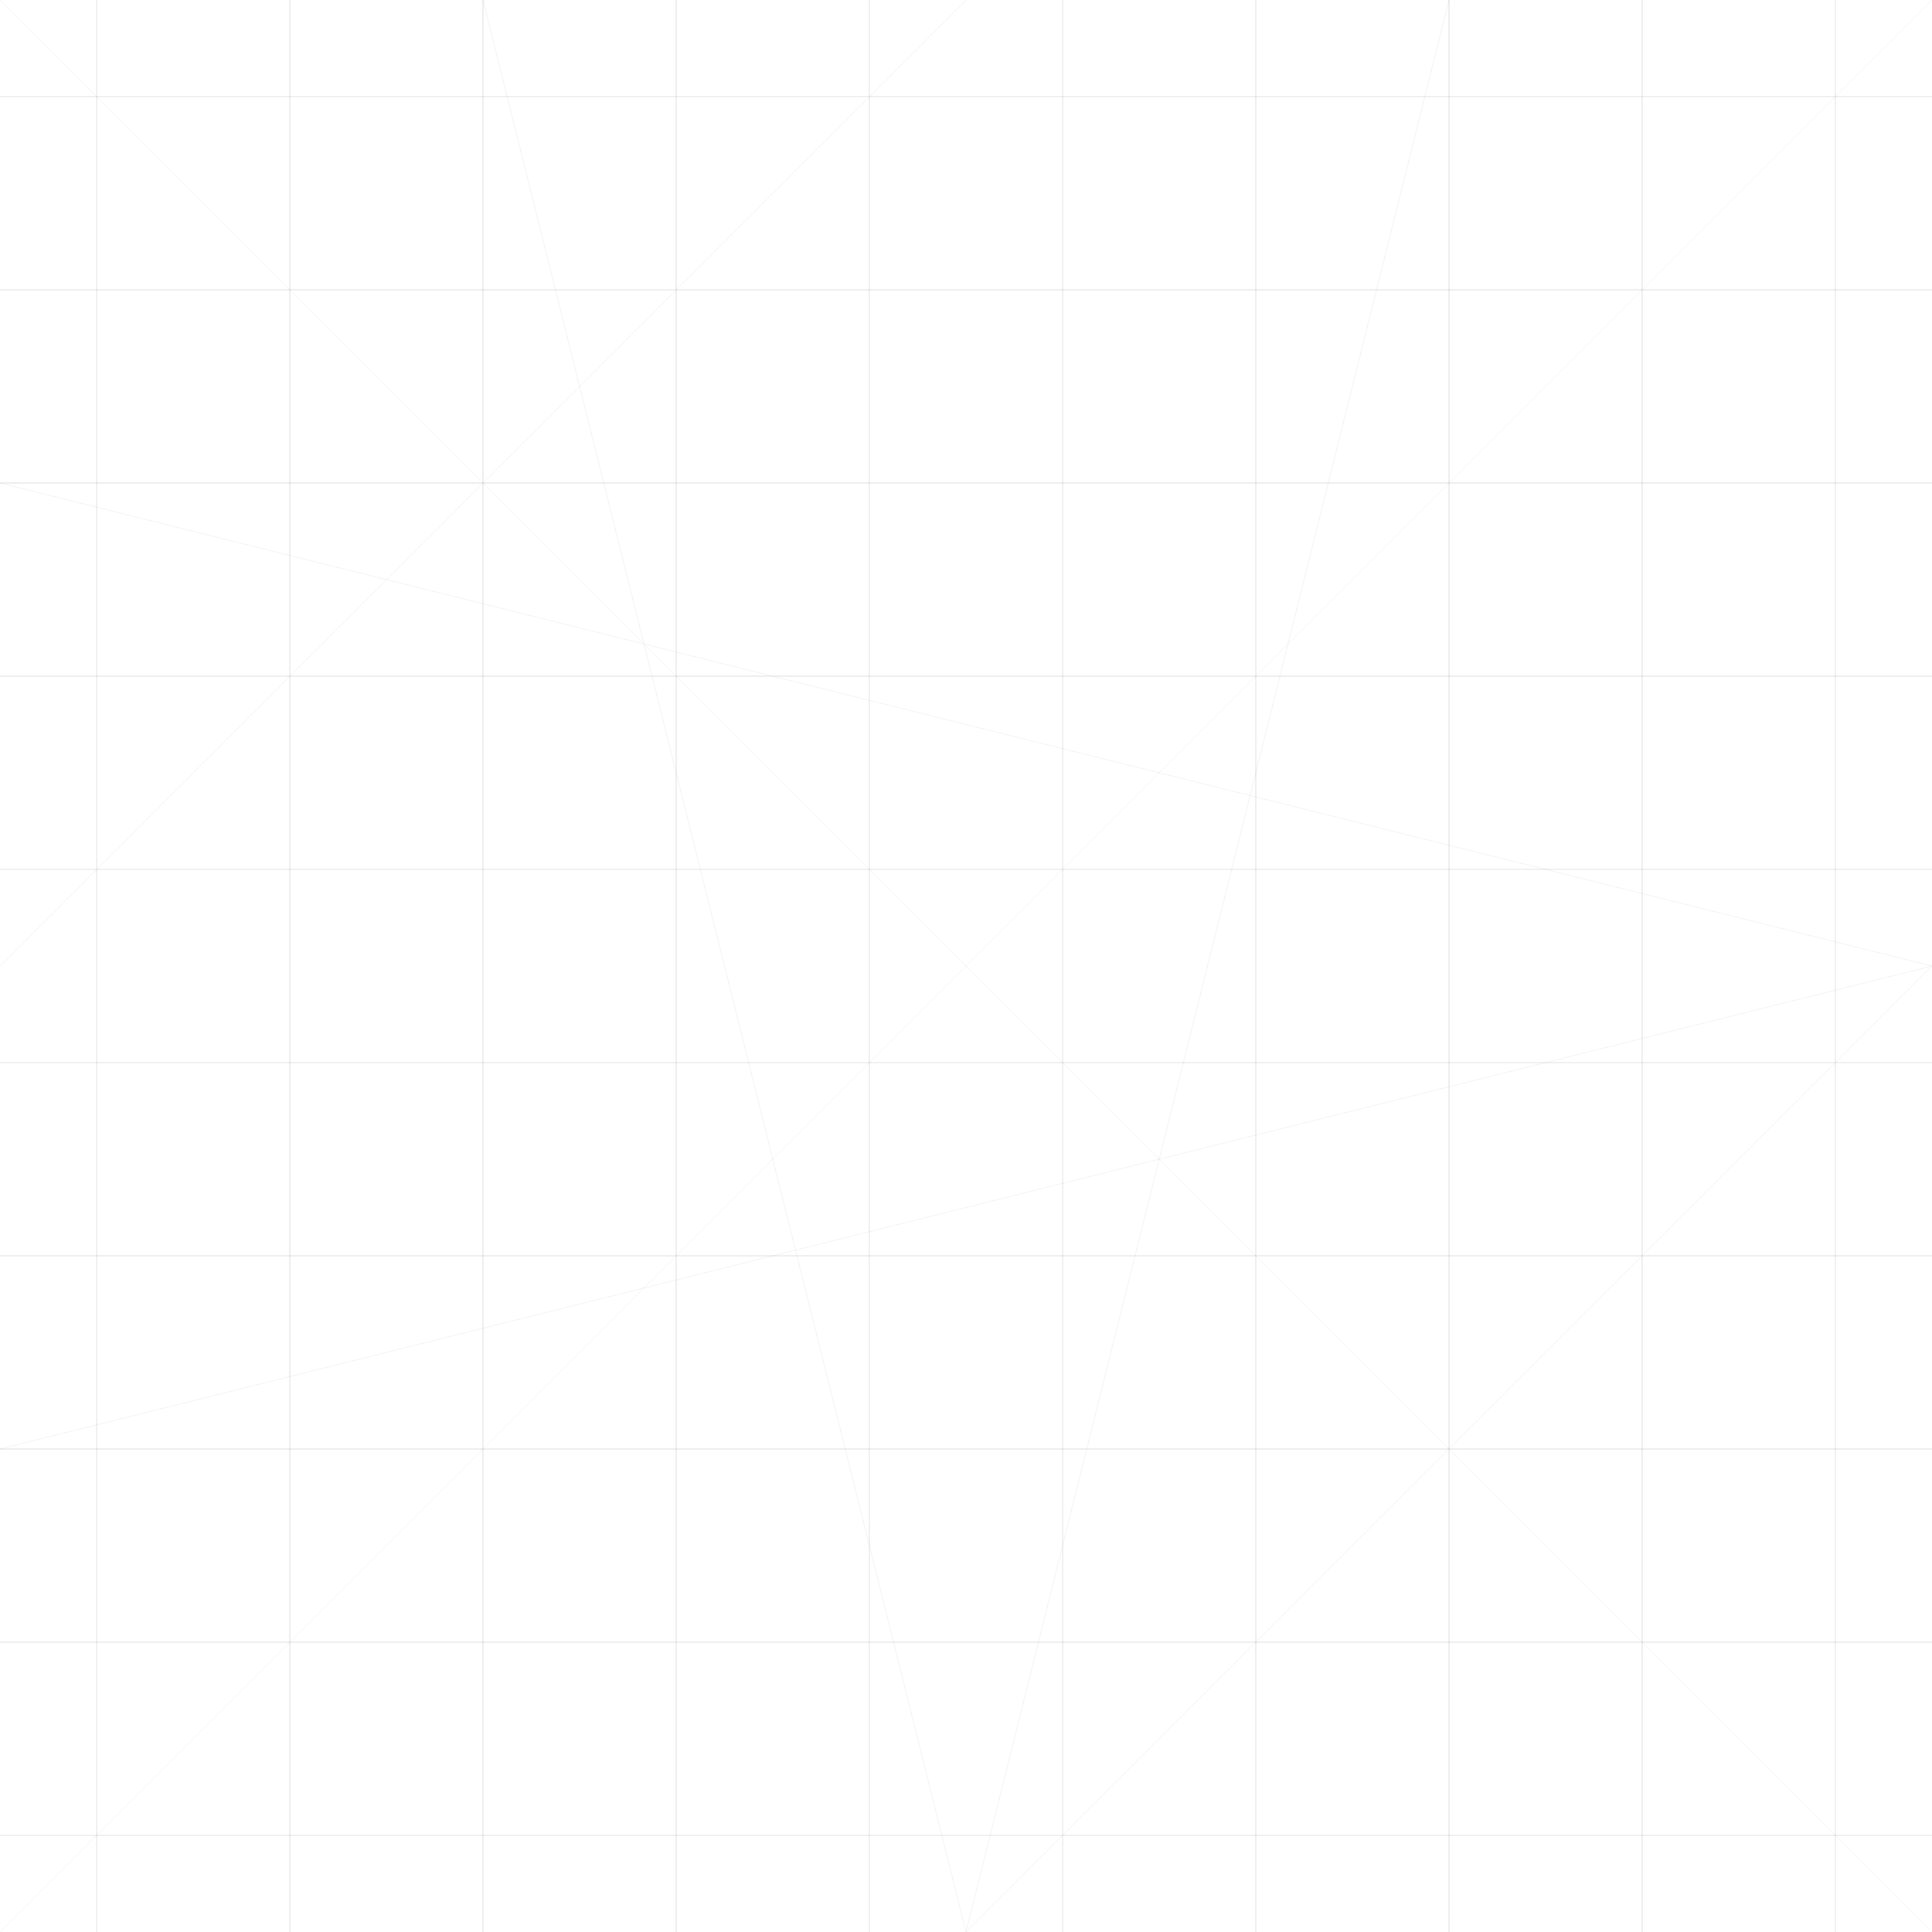 <svg width="1000" height="1000" xmlns="http://www.w3.org/2000/svg">
  <!-- Yatay çizgiler -->
  <g stroke="#000000" stroke-width="0.5" opacity="0.1">
    <line x1="0" y1="50" x2="1000" y2="50" />
    <line x1="0" y1="150" x2="1000" y2="150" />
    <line x1="0" y1="250" x2="1000" y2="250" />
    <line x1="0" y1="350" x2="1000" y2="350" />
    <line x1="0" y1="450" x2="1000" y2="450" />
    <line x1="0" y1="550" x2="1000" y2="550" />
    <line x1="0" y1="650" x2="1000" y2="650" />
    <line x1="0" y1="750" x2="1000" y2="750" />
    <line x1="0" y1="850" x2="1000" y2="850" />
    <line x1="0" y1="950" x2="1000" y2="950" />
  </g>
  
  <!-- Dikey çizgiler -->
  <g stroke="#000000" stroke-width="0.5" opacity="0.1">
    <line x1="50" y1="0" x2="50" y2="1000" />
    <line x1="150" y1="0" x2="150" y2="1000" />
    <line x1="250" y1="0" x2="250" y2="1000" />
    <line x1="350" y1="0" x2="350" y2="1000" />
    <line x1="450" y1="0" x2="450" y2="1000" />
    <line x1="550" y1="0" x2="550" y2="1000" />
    <line x1="650" y1="0" x2="650" y2="1000" />
    <line x1="750" y1="0" x2="750" y2="1000" />
    <line x1="850" y1="0" x2="850" y2="1000" />
    <line x1="950" y1="0" x2="950" y2="1000" />
  </g>
  
  <!-- Diagonal çizgiler -->
  <g stroke="#000000" stroke-width="0.3" opacity="0.05">
    <line x1="0" y1="0" x2="1000" y2="1000" />
    <line x1="1000" y1="0" x2="0" y2="1000" />
    <line x1="0" y1="500" x2="500" y2="0" />
    <line x1="500" y1="1000" x2="1000" y2="500" />
  </g>
  
  <!-- Mimari perspektif çizgileri -->
  <g stroke="#000000" stroke-width="0.3" opacity="0.07">
    <line x1="250" y1="0" x2="500" y2="1000" />
    <line x1="750" y1="0" x2="500" y2="1000" />
    <line x1="0" y1="250" x2="1000" y2="500" />
    <line x1="0" y1="750" x2="1000" y2="500" />
  </g>
</svg> 